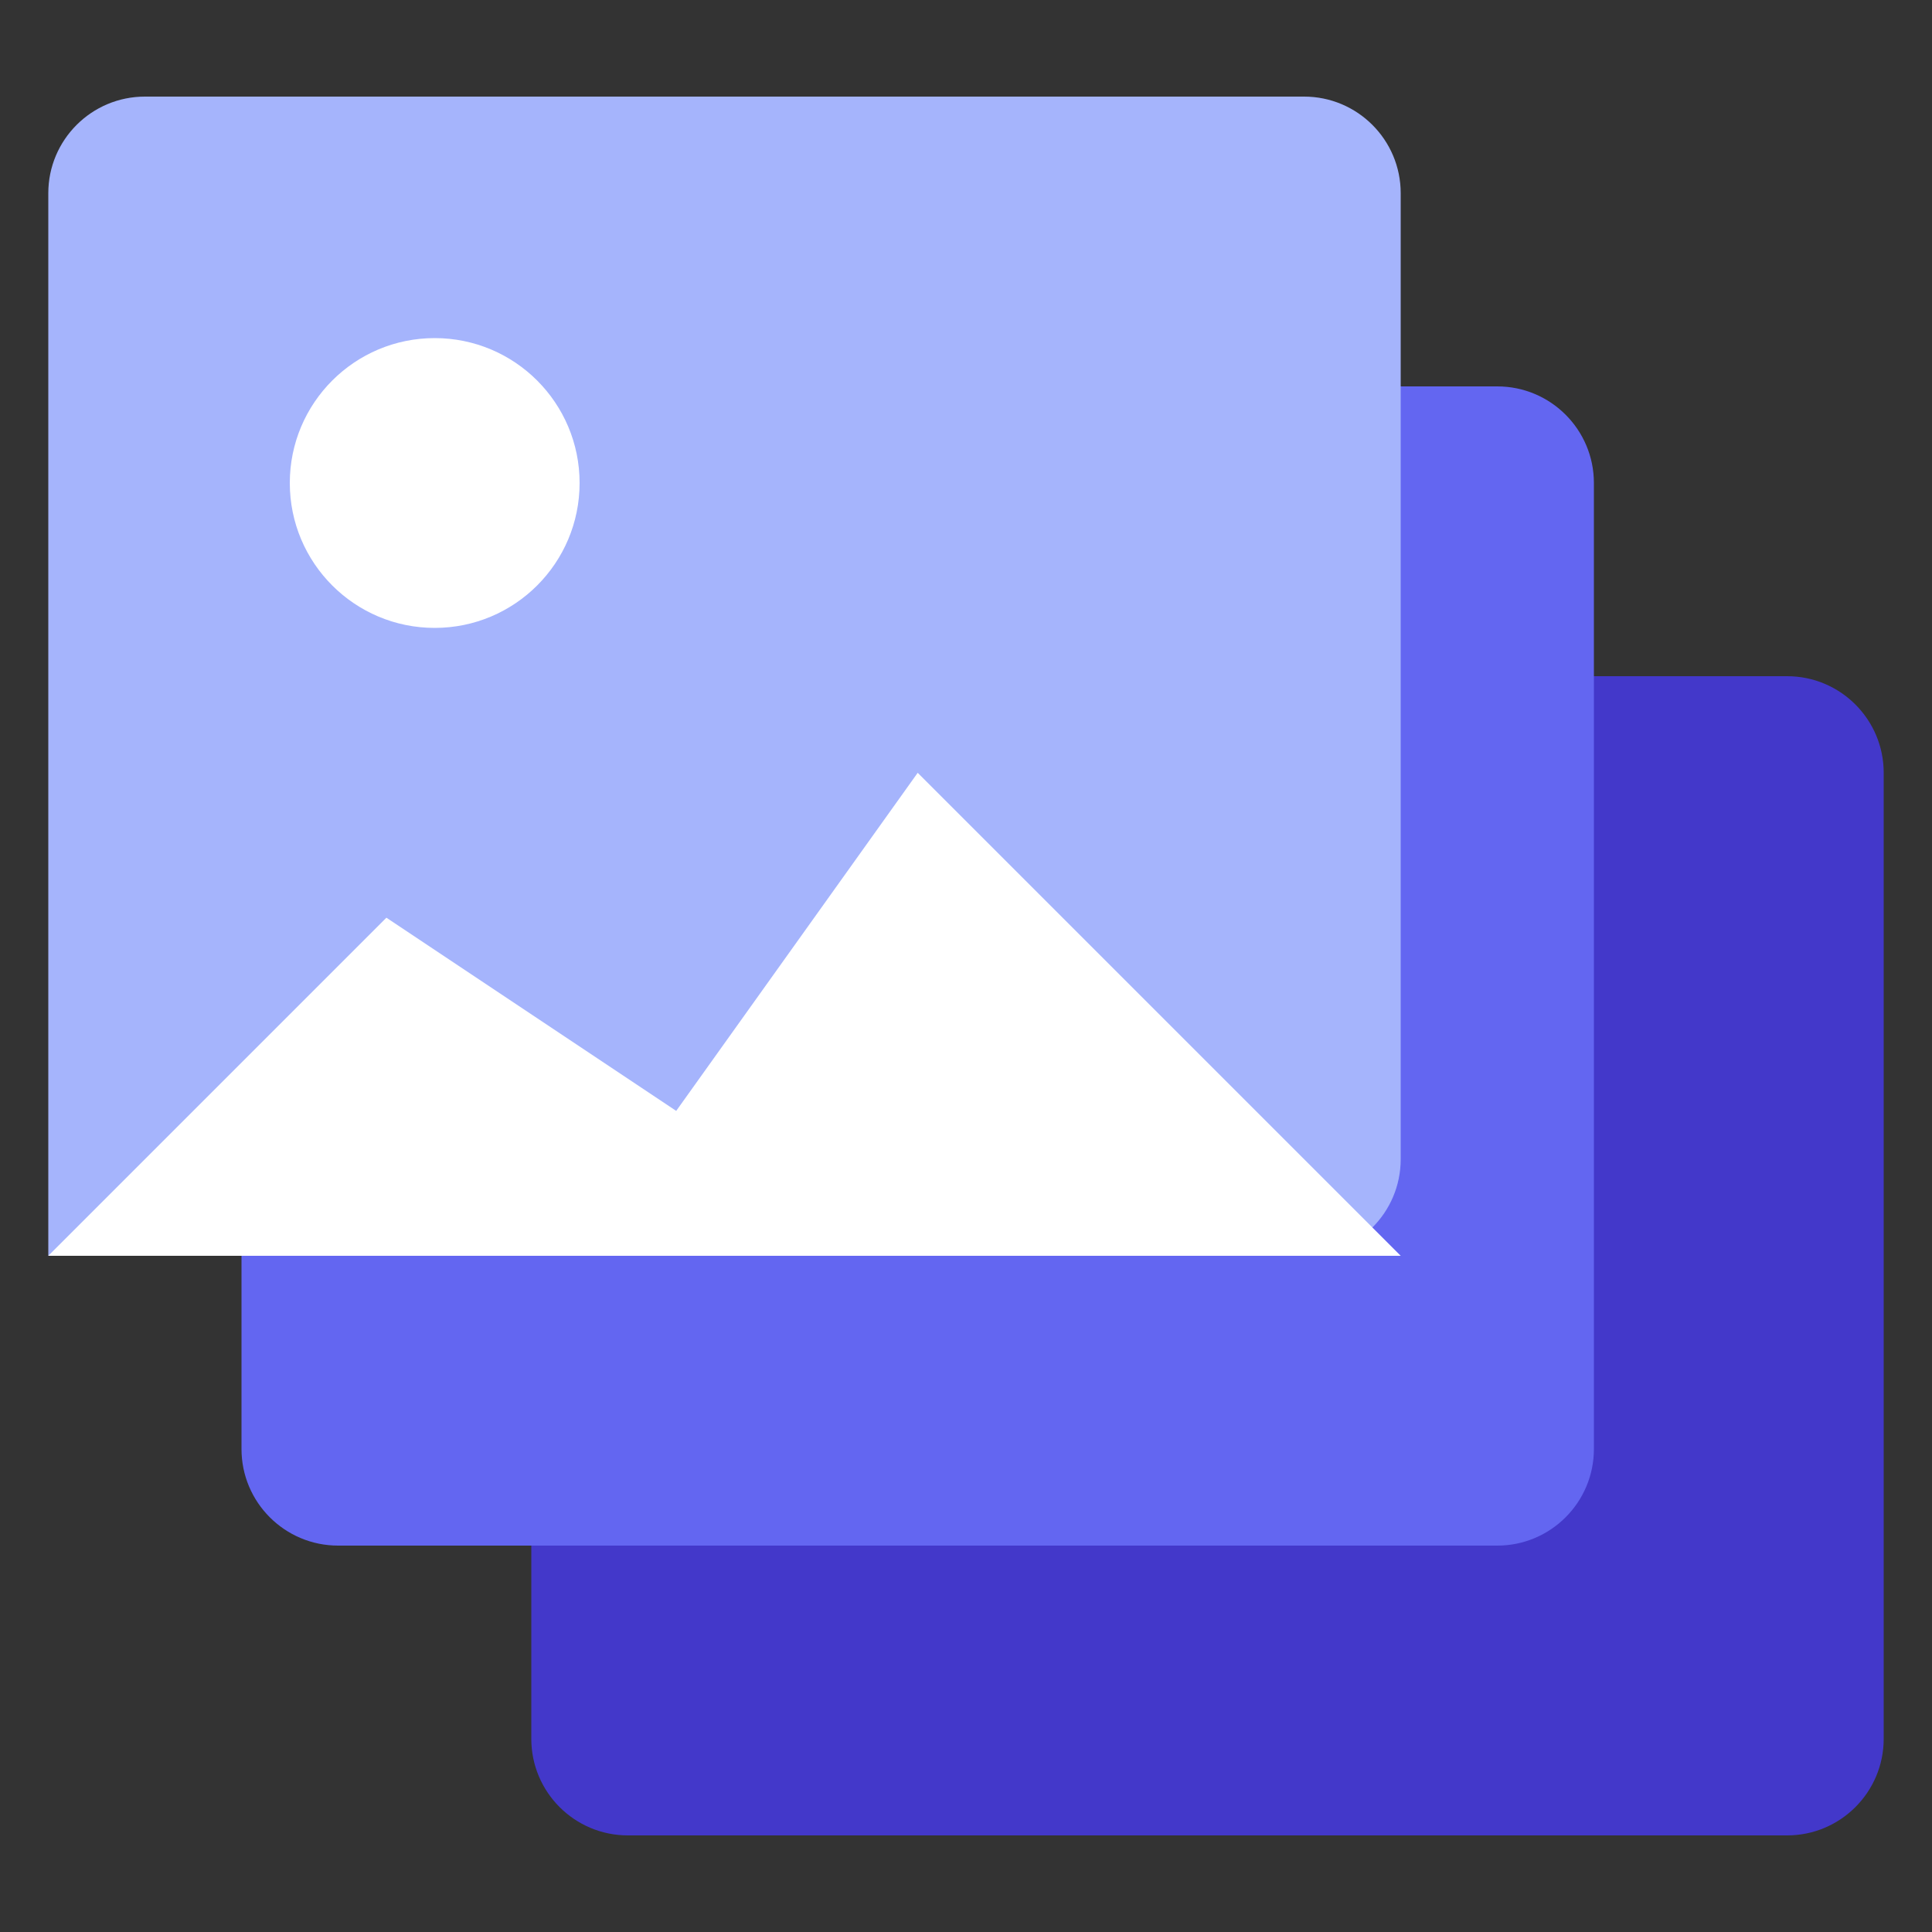 <svg width="24" height="24" viewBox="0 0 24 24" fill="none" xmlns="http://www.w3.org/2000/svg">
    <rect x="0" y="0" width="24" height="24" fill="#333333" stroke="none"/>
    <g transform="scale(1.2) translate(-1.5, -1)">
        <!-- Back-most image layer (darker) -->
        <path d="M8 20C7.448 20 7 19.552 7 19V9C7 8.448 7.448 8 8 8H20C20.552 8 21 8.448 21 9V19C21 19.552 20.552 20 20 20H8Z" fill="#4338CA"/>

        <!-- Middle image layer (main brand color) -->
        <path d="M5 17C4.448 17 4 16.552 4 16V6C4 5.448 4.448 5 5 5H17C17.552 5 18 5.448 18 6V16C18 16.552 17.552 17 17 17H5Z" fill="#6366F1"/>

        <!-- Front-most image layer (lighter, with content) -->
        <path d="M2 14H15C15.552 14 16 13.552 16 13V3C16 2.448 15.552 2 15 2H3C2.448 2 2 2.448 2 3V14Z" fill="#A5B4FC"/>
        <circle cx="6" cy="6" r="1.5" fill="white"/>
        <path d="M2 14L5.5 10.5L8.5 12.5L11 9L16 14H2Z" fill="white"/>
    </g>
</svg>
